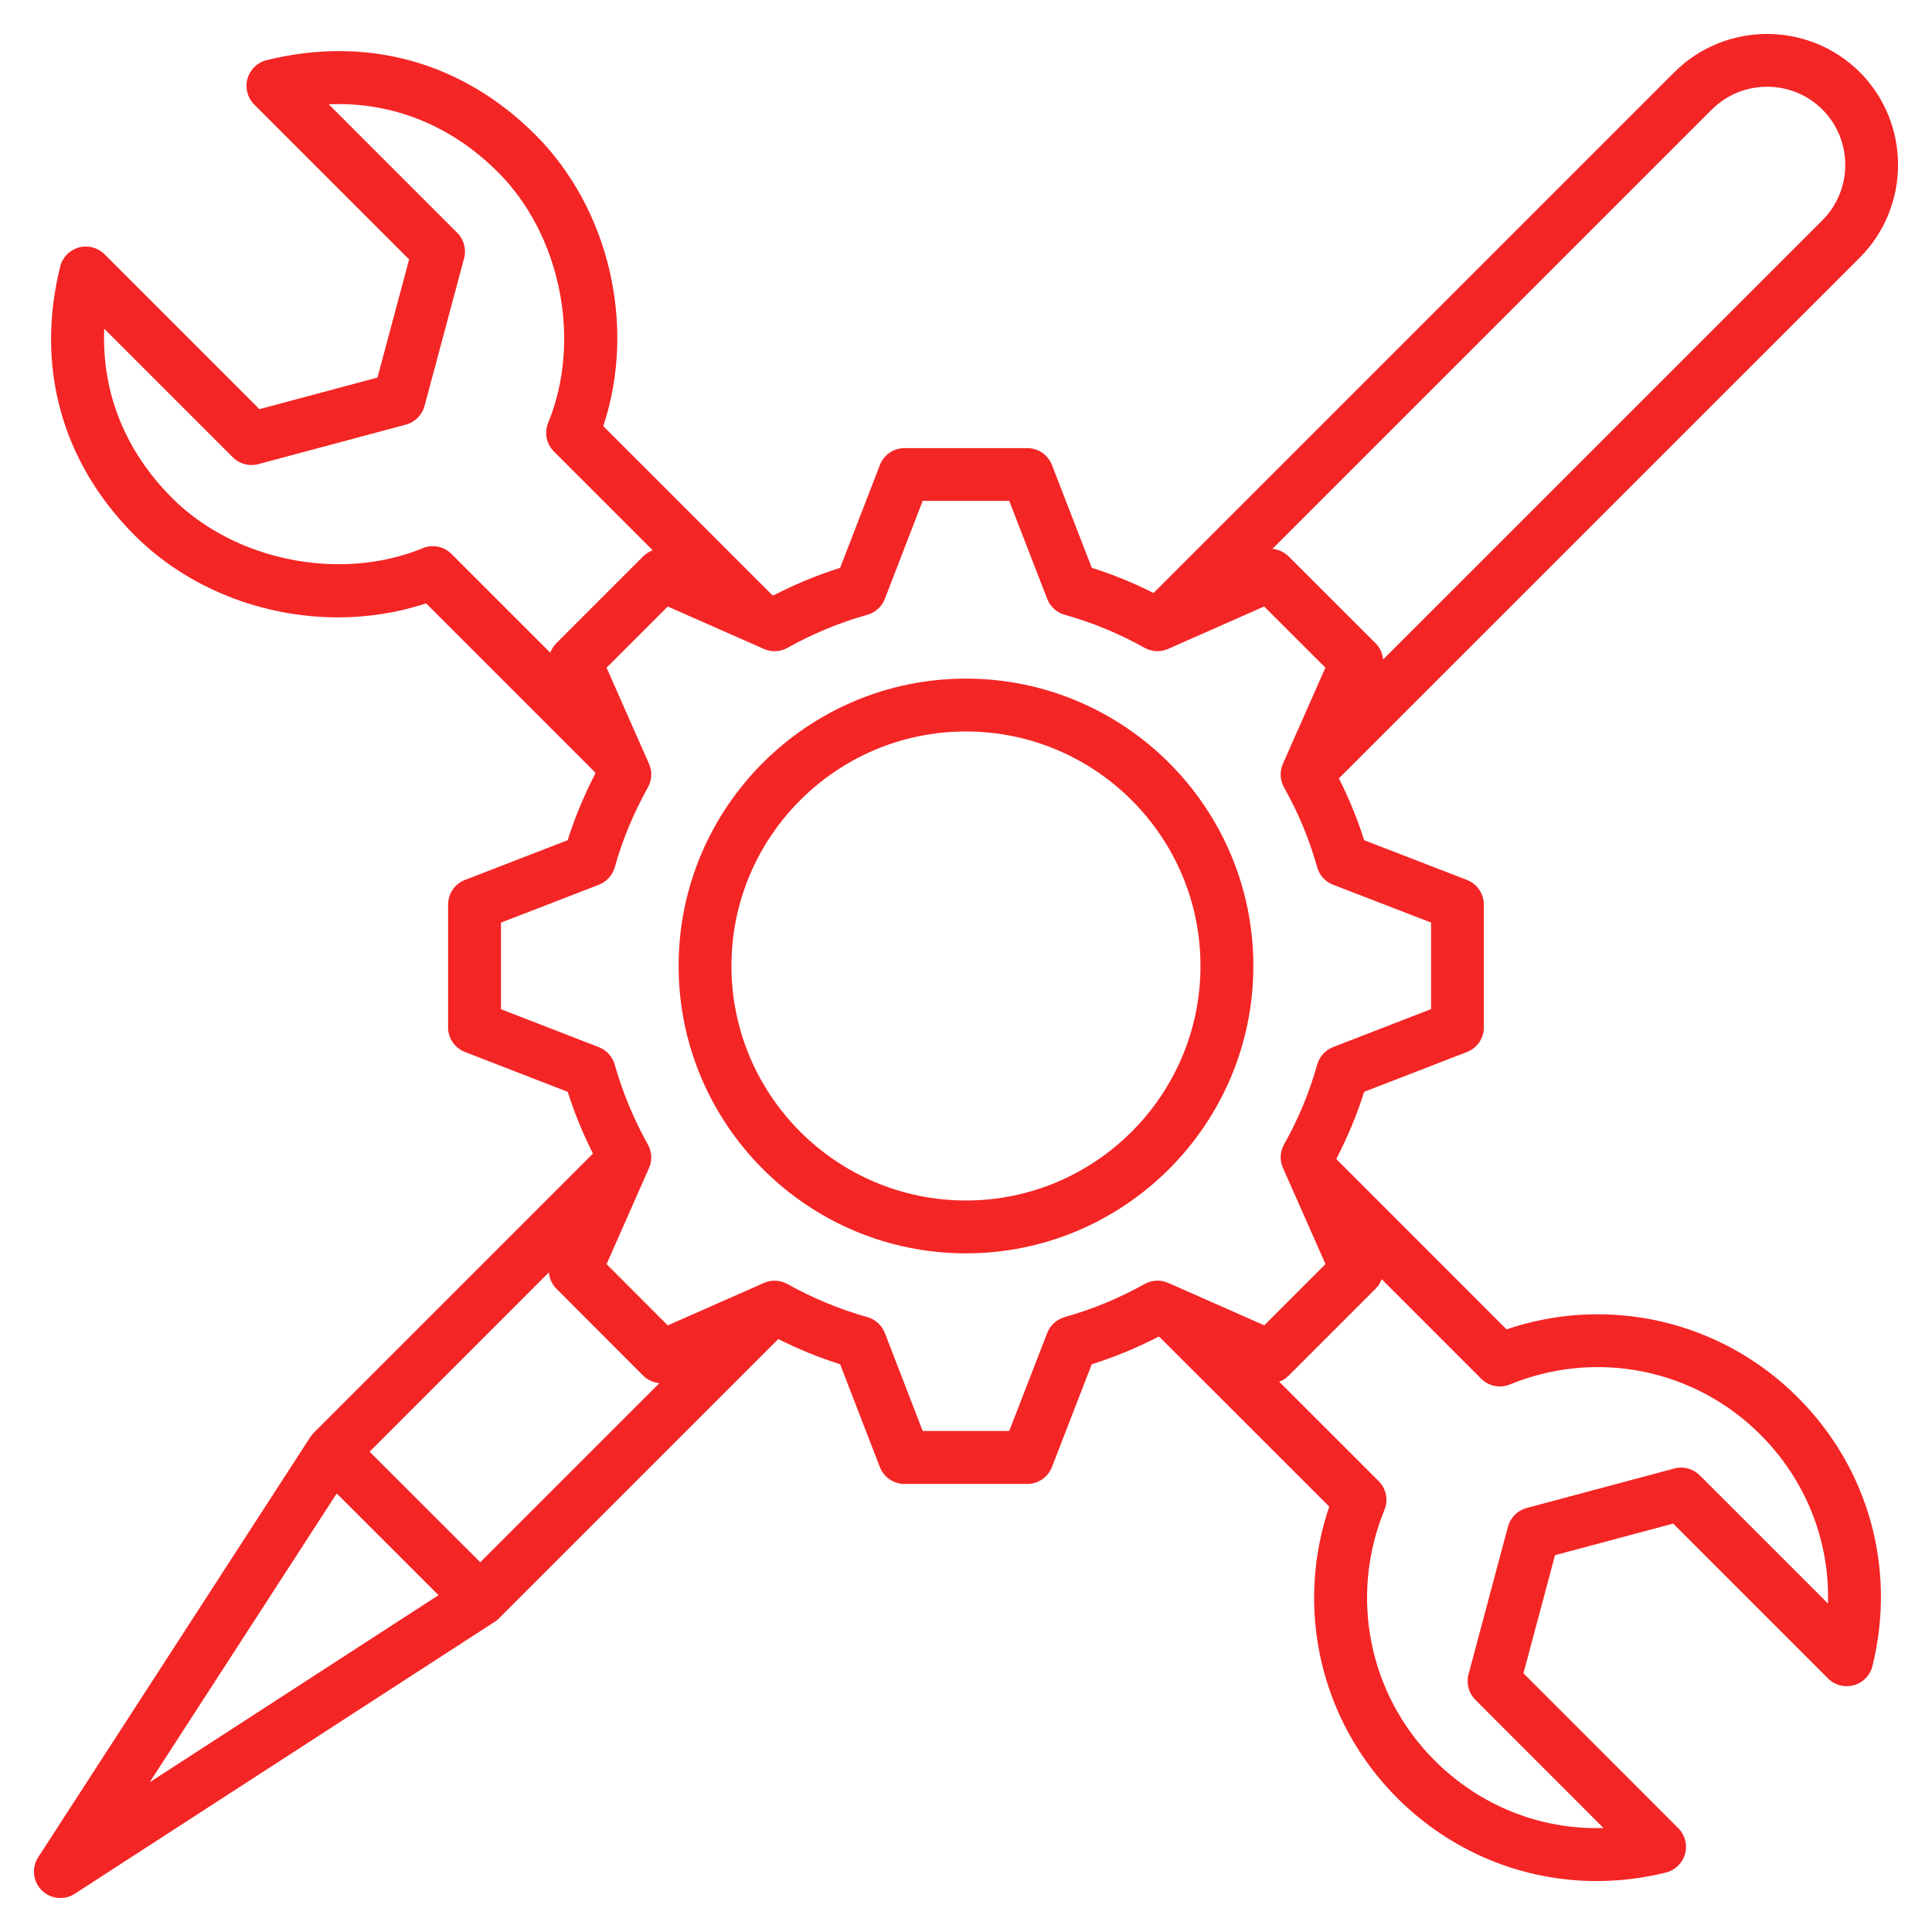 <svg width="100" height="100" viewBox="0 0 100 100" fill="none" xmlns="http://www.w3.org/2000/svg">
<g id="vocational_17197649">
<path id="Vector" d="M77.975 68.805L69.199 60.025L69.174 59.969C69.752 58.861 70.232 57.703 70.609 56.512L75.93 54.451C76.457 54.248 76.803 53.74 76.803 53.176V46.82C76.803 46.256 76.455 45.748 75.928 45.545L70.607 43.488C70.26 42.389 69.82 41.318 69.301 40.289L96.264 13.332C98.902 10.688 98.902 6.383 96.262 3.736C93.617 1.098 89.312 1.098 86.666 3.736L59.709 30.693C58.676 30.174 57.607 29.736 56.51 29.389L54.449 24.068C54.246 23.541 53.738 23.195 53.174 23.195H46.818C46.254 23.195 45.746 23.543 45.543 24.07L43.486 29.391C42.299 29.766 41.142 30.244 40.031 30.82L39.955 30.787L31.225 22.057C32.941 16.904 31.558 10.824 27.709 6.975C23.93 3.199 18.988 1.83 13.797 3.115C13.318 3.234 12.941 3.602 12.809 4.076C12.676 4.551 12.809 5.061 13.158 5.41L21.176 13.428L19.537 19.543L13.428 21.178L5.41 13.16C5.061 12.81 4.553 12.678 4.076 12.81C3.602 12.943 3.234 13.32 3.115 13.799C1.828 18.994 3.199 23.936 6.975 27.713C9.727 30.465 13.617 31.955 17.494 31.955C19.041 31.955 20.586 31.717 22.055 31.229L30.785 39.959L30.818 40.033C30.236 41.15 29.756 42.309 29.383 43.488L24.068 45.545C23.541 45.748 23.193 46.256 23.193 46.82V53.176C23.193 53.74 23.541 54.246 24.066 54.451L29.385 56.514C29.734 57.613 30.174 58.682 30.691 59.711L16.23 74.172C16.23 74.172 16.23 74.172 16.229 74.174C16.209 74.193 16.191 74.213 16.174 74.234C16.162 74.248 16.148 74.262 16.137 74.277C16.125 74.293 16.113 74.309 16.102 74.326C16.086 74.348 16.07 74.367 16.057 74.391C16.057 74.393 16.053 74.394 16.051 74.398L1.977 96.131C1.627 96.672 1.701 97.385 2.158 97.842C2.422 98.106 2.771 98.242 3.125 98.242C3.381 98.242 3.641 98.17 3.867 98.023L25.604 83.945C25.604 83.945 25.604 83.945 25.605 83.945C25.631 83.93 25.654 83.912 25.678 83.893C25.691 83.883 25.707 83.873 25.721 83.861C25.732 83.852 25.742 83.842 25.754 83.832C25.779 83.811 25.803 83.789 25.826 83.766L40.283 69.309C41.316 69.828 42.387 70.268 43.484 70.613L45.541 75.934C45.744 76.461 46.252 76.809 46.816 76.809H53.172C53.736 76.809 54.242 76.461 54.447 75.936L56.508 70.615C57.695 70.24 58.853 69.762 59.963 69.186L60.029 69.215L68.801 77.981C67.008 83.254 68.342 89.086 72.32 93.064C75.121 95.861 78.812 97.363 82.642 97.363C83.832 97.363 85.035 97.219 86.228 96.922C86.707 96.803 87.084 96.436 87.217 95.961C87.35 95.486 87.217 94.977 86.867 94.627L78.853 86.609L80.488 80.496L86.603 78.861L94.621 86.879C94.971 87.228 95.478 87.361 95.955 87.228C96.43 87.096 96.797 86.719 96.916 86.24C98.166 81.197 96.721 75.996 93.051 72.326C89.074 68.35 83.244 67.016 77.973 68.809L77.975 68.805ZM88.6 5.672C90.18 4.096 92.75 4.096 94.328 5.67C95.904 7.25 95.904 9.82 94.328 11.4L71.59 34.135C71.561 33.822 71.43 33.523 71.197 33.291L66.701 28.801C66.471 28.57 66.172 28.439 65.859 28.41L88.596 5.674L88.6 5.672ZM21.883 28.375C17.621 30.125 12.164 29.033 8.908 25.777C6.463 23.334 5.258 20.287 5.396 17.016L12.051 23.67C12.396 24.016 12.9 24.15 13.371 24.023L21.004 21.98C21.477 21.854 21.846 21.486 21.973 21.014L24.021 13.373C24.148 12.9 24.014 12.396 23.668 12.053L17.014 5.398C20.283 5.26 23.33 6.467 25.775 8.91C29.031 12.166 30.123 17.623 28.373 21.885C28.164 22.395 28.281 22.98 28.672 23.371L33.785 28.484C33.602 28.551 33.432 28.656 33.289 28.799L28.799 33.289C28.656 33.432 28.551 33.603 28.482 33.785L23.369 28.672C22.979 28.281 22.392 28.164 21.883 28.373V28.375ZM28.408 65.863C28.438 66.174 28.568 66.473 28.799 66.705L33.289 71.201C33.52 71.432 33.82 71.564 34.131 71.592L24.859 80.861L19.131 75.139L28.406 65.863H28.408ZM17.428 77.301L22.697 82.566L7.748 92.25L17.428 77.301ZM55.109 68.174C54.695 68.289 54.359 68.596 54.203 68.996L52.238 74.068H47.758L45.799 68.996C45.642 68.594 45.307 68.289 44.892 68.172C43.461 67.772 42.072 67.195 40.762 66.463C40.387 66.252 39.934 66.232 39.541 66.404L39.461 66.439C39.402 66.461 39.344 66.486 39.289 66.516L34.562 68.602L31.396 65.432L33.592 60.459C33.766 60.066 33.744 59.613 33.533 59.238C32.803 57.935 32.227 56.543 31.818 55.103C31.701 54.691 31.396 54.357 30.998 54.201L25.93 52.236V47.754L30.996 45.795C31.398 45.639 31.703 45.303 31.82 44.889C32.217 43.471 32.795 42.08 33.535 40.758C33.746 40.383 33.767 39.932 33.594 39.537L33.209 38.666C33.201 38.648 33.193 38.631 33.185 38.613L31.396 34.559L34.562 31.393L38.613 33.18C38.633 33.188 38.65 33.197 38.67 33.205L39.541 33.59C39.934 33.764 40.387 33.742 40.762 33.531C42.07 32.799 43.459 32.223 44.892 31.822C45.309 31.705 45.645 31.4 45.799 30.998L47.758 25.926H52.238L54.203 30.998C54.359 31.4 54.695 31.705 55.109 31.82C56.541 32.221 57.93 32.797 59.24 33.529C59.615 33.74 60.068 33.762 60.461 33.588L65.433 31.391L68.603 34.557L66.402 39.535C66.228 39.93 66.25 40.385 66.463 40.76C67.197 42.06 67.773 43.449 68.176 44.887C68.293 45.303 68.598 45.639 69 45.793L74.072 47.752V52.232L69 54.197C68.598 54.353 68.293 54.69 68.178 55.103C67.775 56.541 67.199 57.93 66.465 59.23C66.252 59.607 66.23 60.06 66.406 60.455L68.607 65.428L65.438 68.598L60.465 66.402C60.072 66.228 59.619 66.25 59.244 66.461C57.935 67.193 56.547 67.769 55.113 68.17L55.109 68.174ZM94.615 82.998L87.98 76.363C87.635 76.018 87.131 75.883 86.66 76.01L79.021 78.053C78.549 78.18 78.18 78.547 78.053 79.019L76.01 86.662C75.885 87.133 76.019 87.637 76.363 87.981L82.996 94.617C79.756 94.719 76.619 93.482 74.258 91.125C70.844 87.711 69.824 82.619 71.66 78.15C71.869 77.641 71.752 77.053 71.361 76.664L66.211 71.516C66.392 71.449 66.562 71.344 66.705 71.201L71.201 66.705C71.344 66.562 71.449 66.393 71.516 66.211L76.664 71.361C77.055 71.752 77.641 71.869 78.15 71.66C82.615 69.826 87.707 70.846 91.119 74.258C93.48 76.619 94.709 79.76 94.617 83L94.615 82.998ZM64.873 49.996C64.873 41.797 58.199 35.125 49.996 35.125C41.793 35.125 35.125 41.797 35.125 49.996C35.125 58.195 41.797 64.873 49.996 64.873C58.195 64.873 64.873 58.199 64.873 49.996ZM49.996 62.137C43.305 62.137 37.859 56.69 37.859 49.996C37.859 43.303 43.303 37.861 49.996 37.861C56.689 37.861 62.137 43.305 62.137 49.996C62.137 56.688 56.689 62.137 49.996 62.137Z" fill="#F42525"/>
</g>
</svg>
